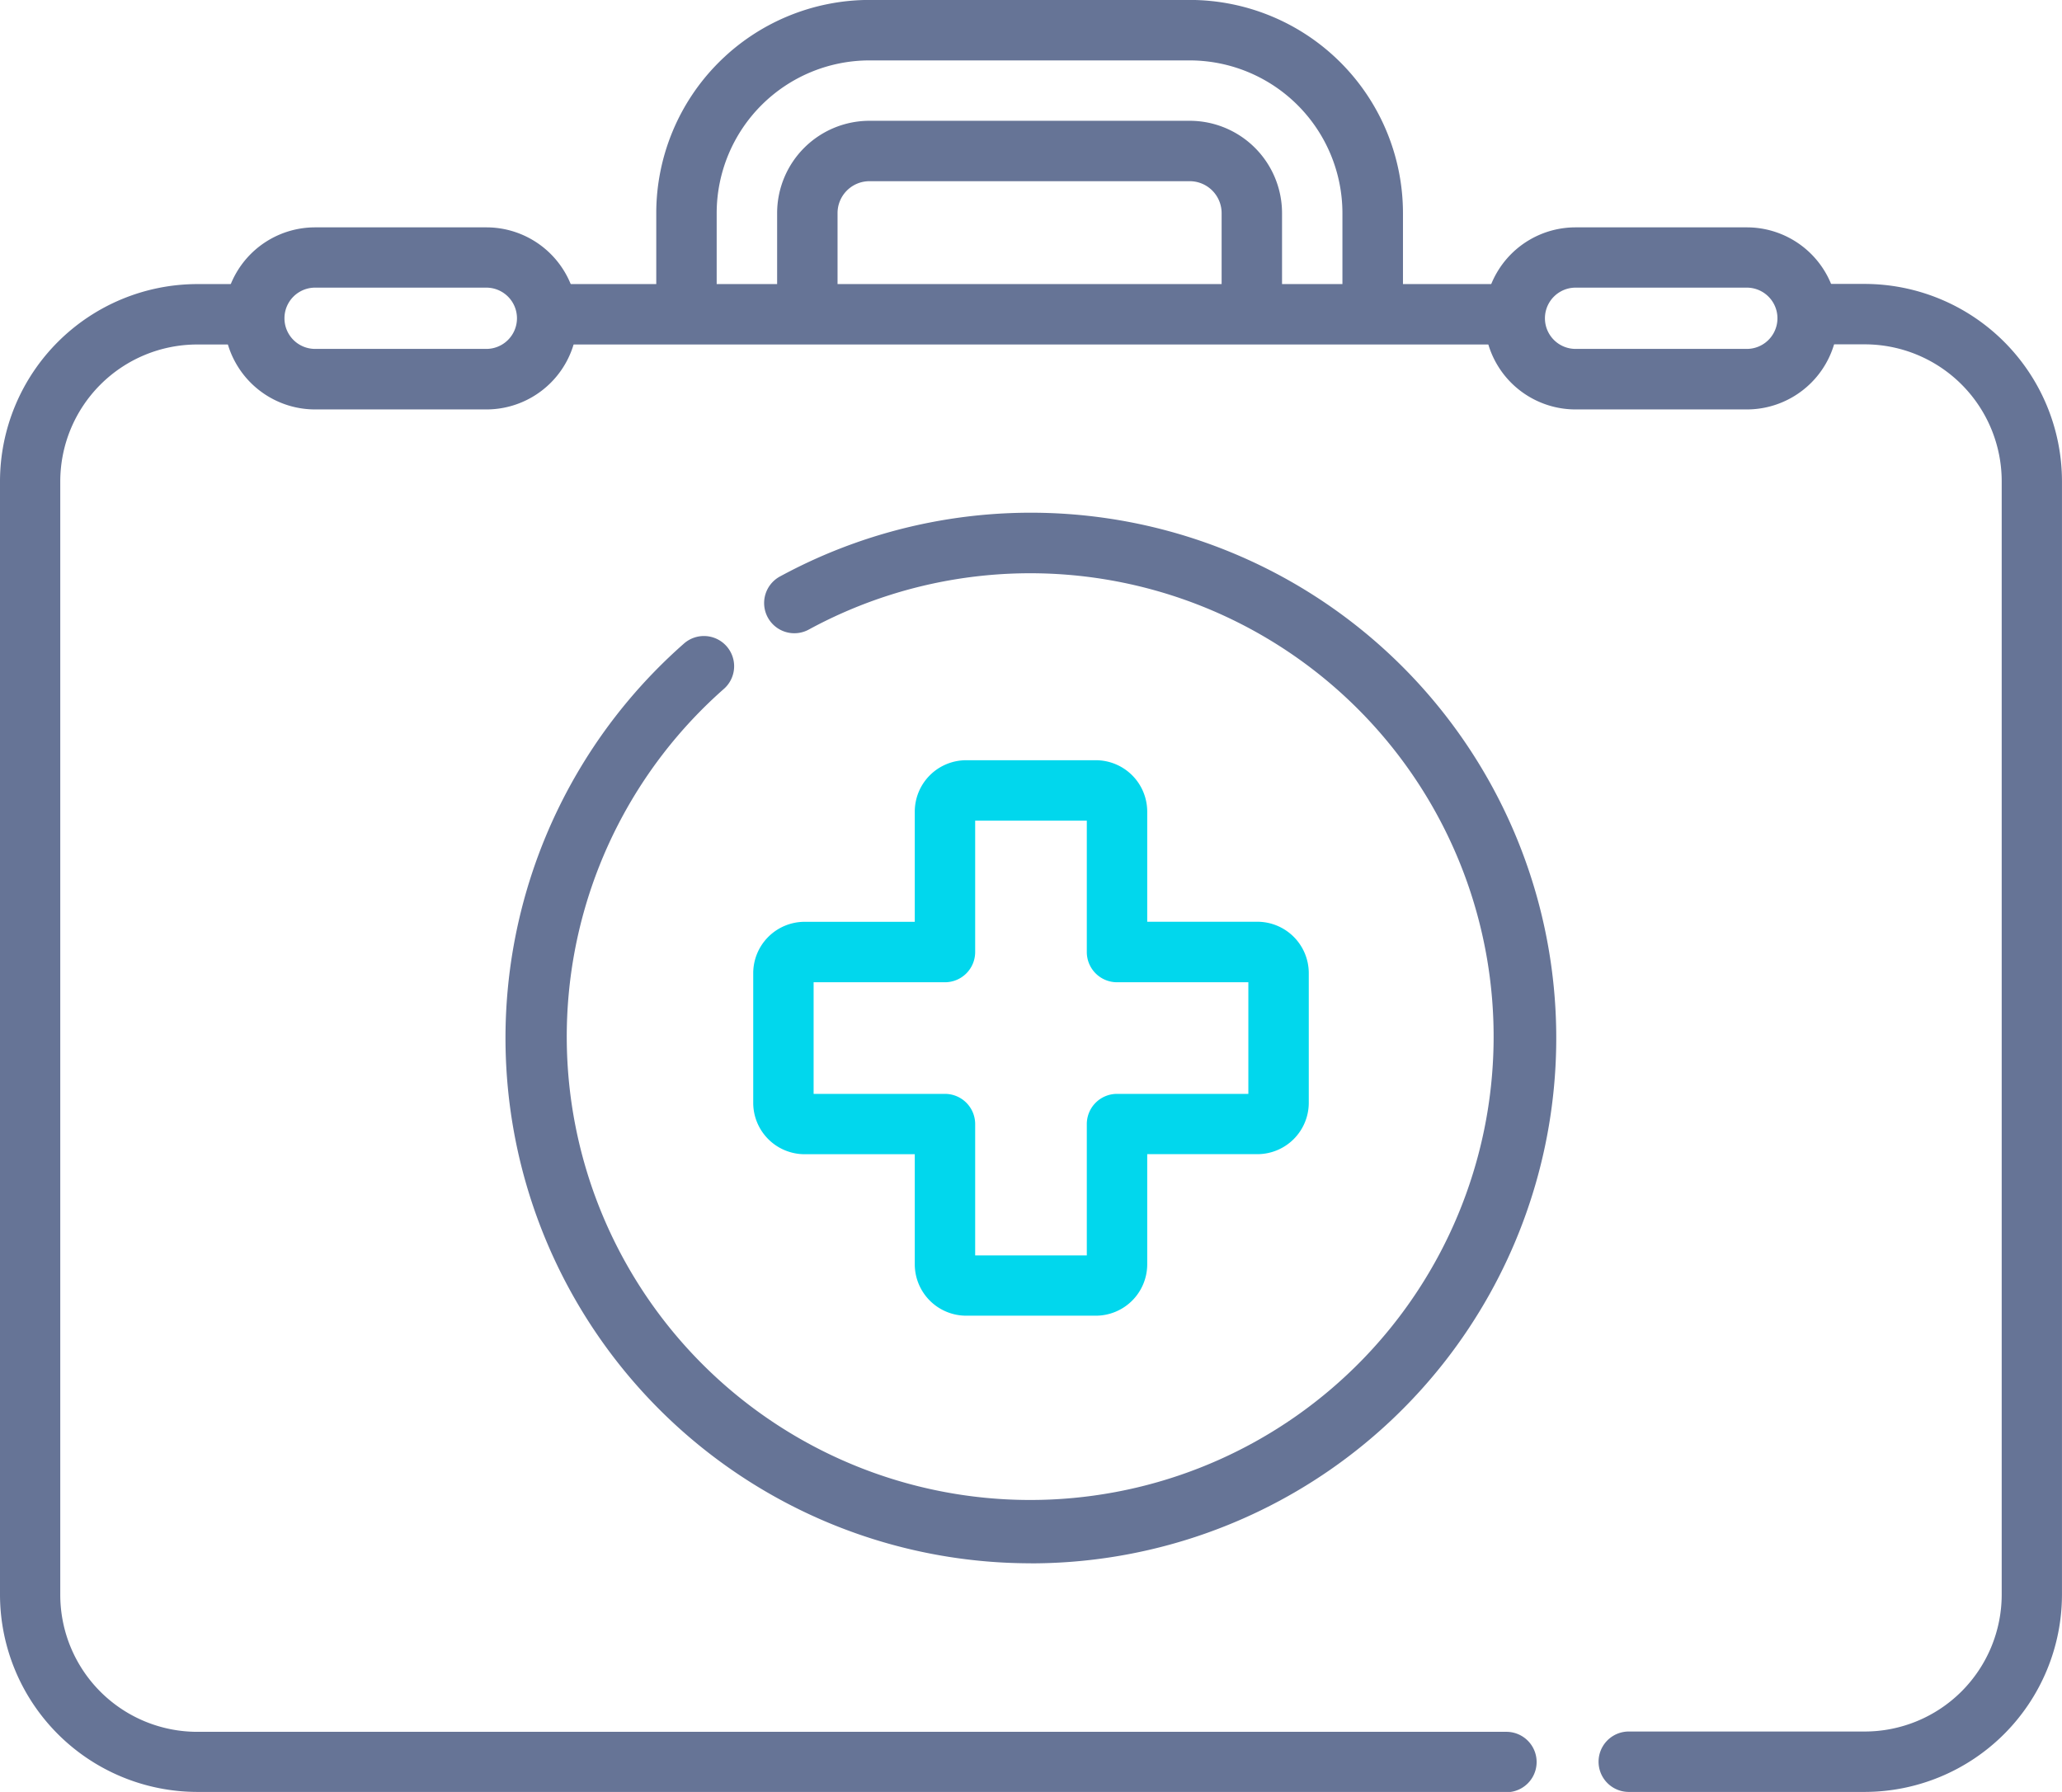 <svg xmlns="http://www.w3.org/2000/svg" width="67.711" height="58.853" viewBox="0 0 67.711 58.853">
  <g id="first-aid-kit" transform="translate(0 -33.491)">
    <path id="Path_199" data-name="Path 199" d="M186.481,44.7a.992.992,0,0,1-.992-.992V40.489a5.02,5.02,0,0,0-5.014-5.014h-10.52a5.02,5.02,0,0,0-5.014,5.014v3.224a.992.992,0,1,1-1.984,0V40.489a7.006,7.006,0,0,1,7-7h10.52a7.006,7.006,0,0,1,7,7v3.224A.992.992,0,0,1,186.481,44.7Z" transform="translate(-141.407)" fill="#667496"/>
    <path id="Path_200" data-name="Path 200" d="M208.546,70.737a.992.992,0,0,1-.992-.992V66.521a1.048,1.048,0,0,0-1.046-1.046h-10.52a1.048,1.048,0,0,0-1.046,1.046v3.224a.992.992,0,1,1-1.984,0V66.521a3.034,3.034,0,0,1,3.03-3.03h10.52a3.034,3.034,0,0,1,3.03,3.03v3.224A.992.992,0,0,1,208.546,70.737Z" transform="translate(-167.439 -26.033)" fill="#667496"/>
    <g id="Group_268" data-name="Group 268" transform="translate(0 40.958)">
      <path id="Path_201" data-name="Path 201" d="M49.467,153.565H6.479A6.487,6.487,0,0,1,0,147.086V110.522a6.487,6.487,0,0,1,6.479-6.479H8.321a.992.992,0,0,1,0,1.984H6.479a4.5,4.5,0,0,0-4.5,4.5v36.564a4.5,4.5,0,0,0,4.5,4.5H49.467a.992.992,0,1,1,0,1.984Z" transform="translate(0 -102.18)" fill="#667496"/>
      <path id="Path_202" data-name="Path 202" d="M405.67,153.566h-7.746a.992.992,0,0,1,0-1.984h7.746a4.5,4.5,0,0,0,4.5-4.5V110.523a4.5,4.5,0,0,0-4.5-4.5h-1.783a.992.992,0,0,1,0-1.984h1.783a6.487,6.487,0,0,1,6.479,6.479v36.564A6.487,6.487,0,0,1,405.67,153.566Z" transform="translate(-344.439 -102.181)" fill="#667496"/>
      <path id="Line_1" data-name="Line 1" d="M24.815-5.516H-6.508A.992.992,0,0,1-7.5-6.508.992.992,0,0,1-6.508-7.5H24.815a.992.992,0,0,1,.992.992A.992.992,0,0,1,24.815-5.516Z" transform="translate(24.847 9.363)" fill="#667496"/>
      <g id="Group_267" data-name="Group 267" transform="translate(7.358 0)">
        <path id="Path_203" data-name="Path 203" d="M64.253,95.935H58.631a2.99,2.99,0,1,1,0-5.98h5.623a2.99,2.99,0,0,1,0,5.98Zm-5.623-4a1.006,1.006,0,1,0,0,2.012h5.623a1.006,1.006,0,0,0,0-2.012Z" transform="translate(-55.641 -89.955)" fill="#667496"/>
        <path id="Path_204" data-name="Path 204" d="M377.239,95.935h-5.623a2.99,2.99,0,0,1,0-5.98h5.623a2.99,2.99,0,0,1,0,5.98Zm-5.623-4a1.006,1.006,0,0,0,0,2.012h5.623a1.006,1.006,0,0,0,0-2.012Z" transform="translate(-327.236 -89.955)" fill="#667496"/>
      </g>
      <path id="Path_205" data-name="Path 205" d="M142.8,195.332a17.251,17.251,0,0,1-11.4-30.2.992.992,0,1,1,1.311,1.489,15.218,15.218,0,1,0,2.811-1.964.992.992,0,1,1-.947-1.743,17.253,17.253,0,1,1,8.224,32.42Z" transform="translate(-108.948 -151.456)" fill="#667496"/>
      <path id="Path_206" data-name="Path 206" d="M194.019,222.3h4.259a1.689,1.689,0,0,1,1.687,1.687v3.618h3.618a1.689,1.689,0,0,1,1.687,1.687v4.259a1.689,1.689,0,0,1-1.687,1.687h-3.618v3.618a1.689,1.689,0,0,1-1.687,1.687h-4.259a1.689,1.689,0,0,1-1.687-1.687V235.24h-3.618a1.689,1.689,0,0,1-1.687-1.687v-4.259a1.689,1.689,0,0,1,1.687-1.687h3.618v-3.618A1.689,1.689,0,0,1,194.019,222.3Zm3.962,1.984h-3.666V228.6a.992.992,0,0,1-.992.992h-4.313v3.666h4.313a.992.992,0,0,1,.992.992v4.313h3.666v-4.313a.992.992,0,0,1,.992-.992h4.313v-3.666h-4.313a.992.992,0,0,1-.992-.992Z" transform="translate(-162.293 -204.799)" fill="#01d7ed"/>
    </g>
  </g>
</svg>
